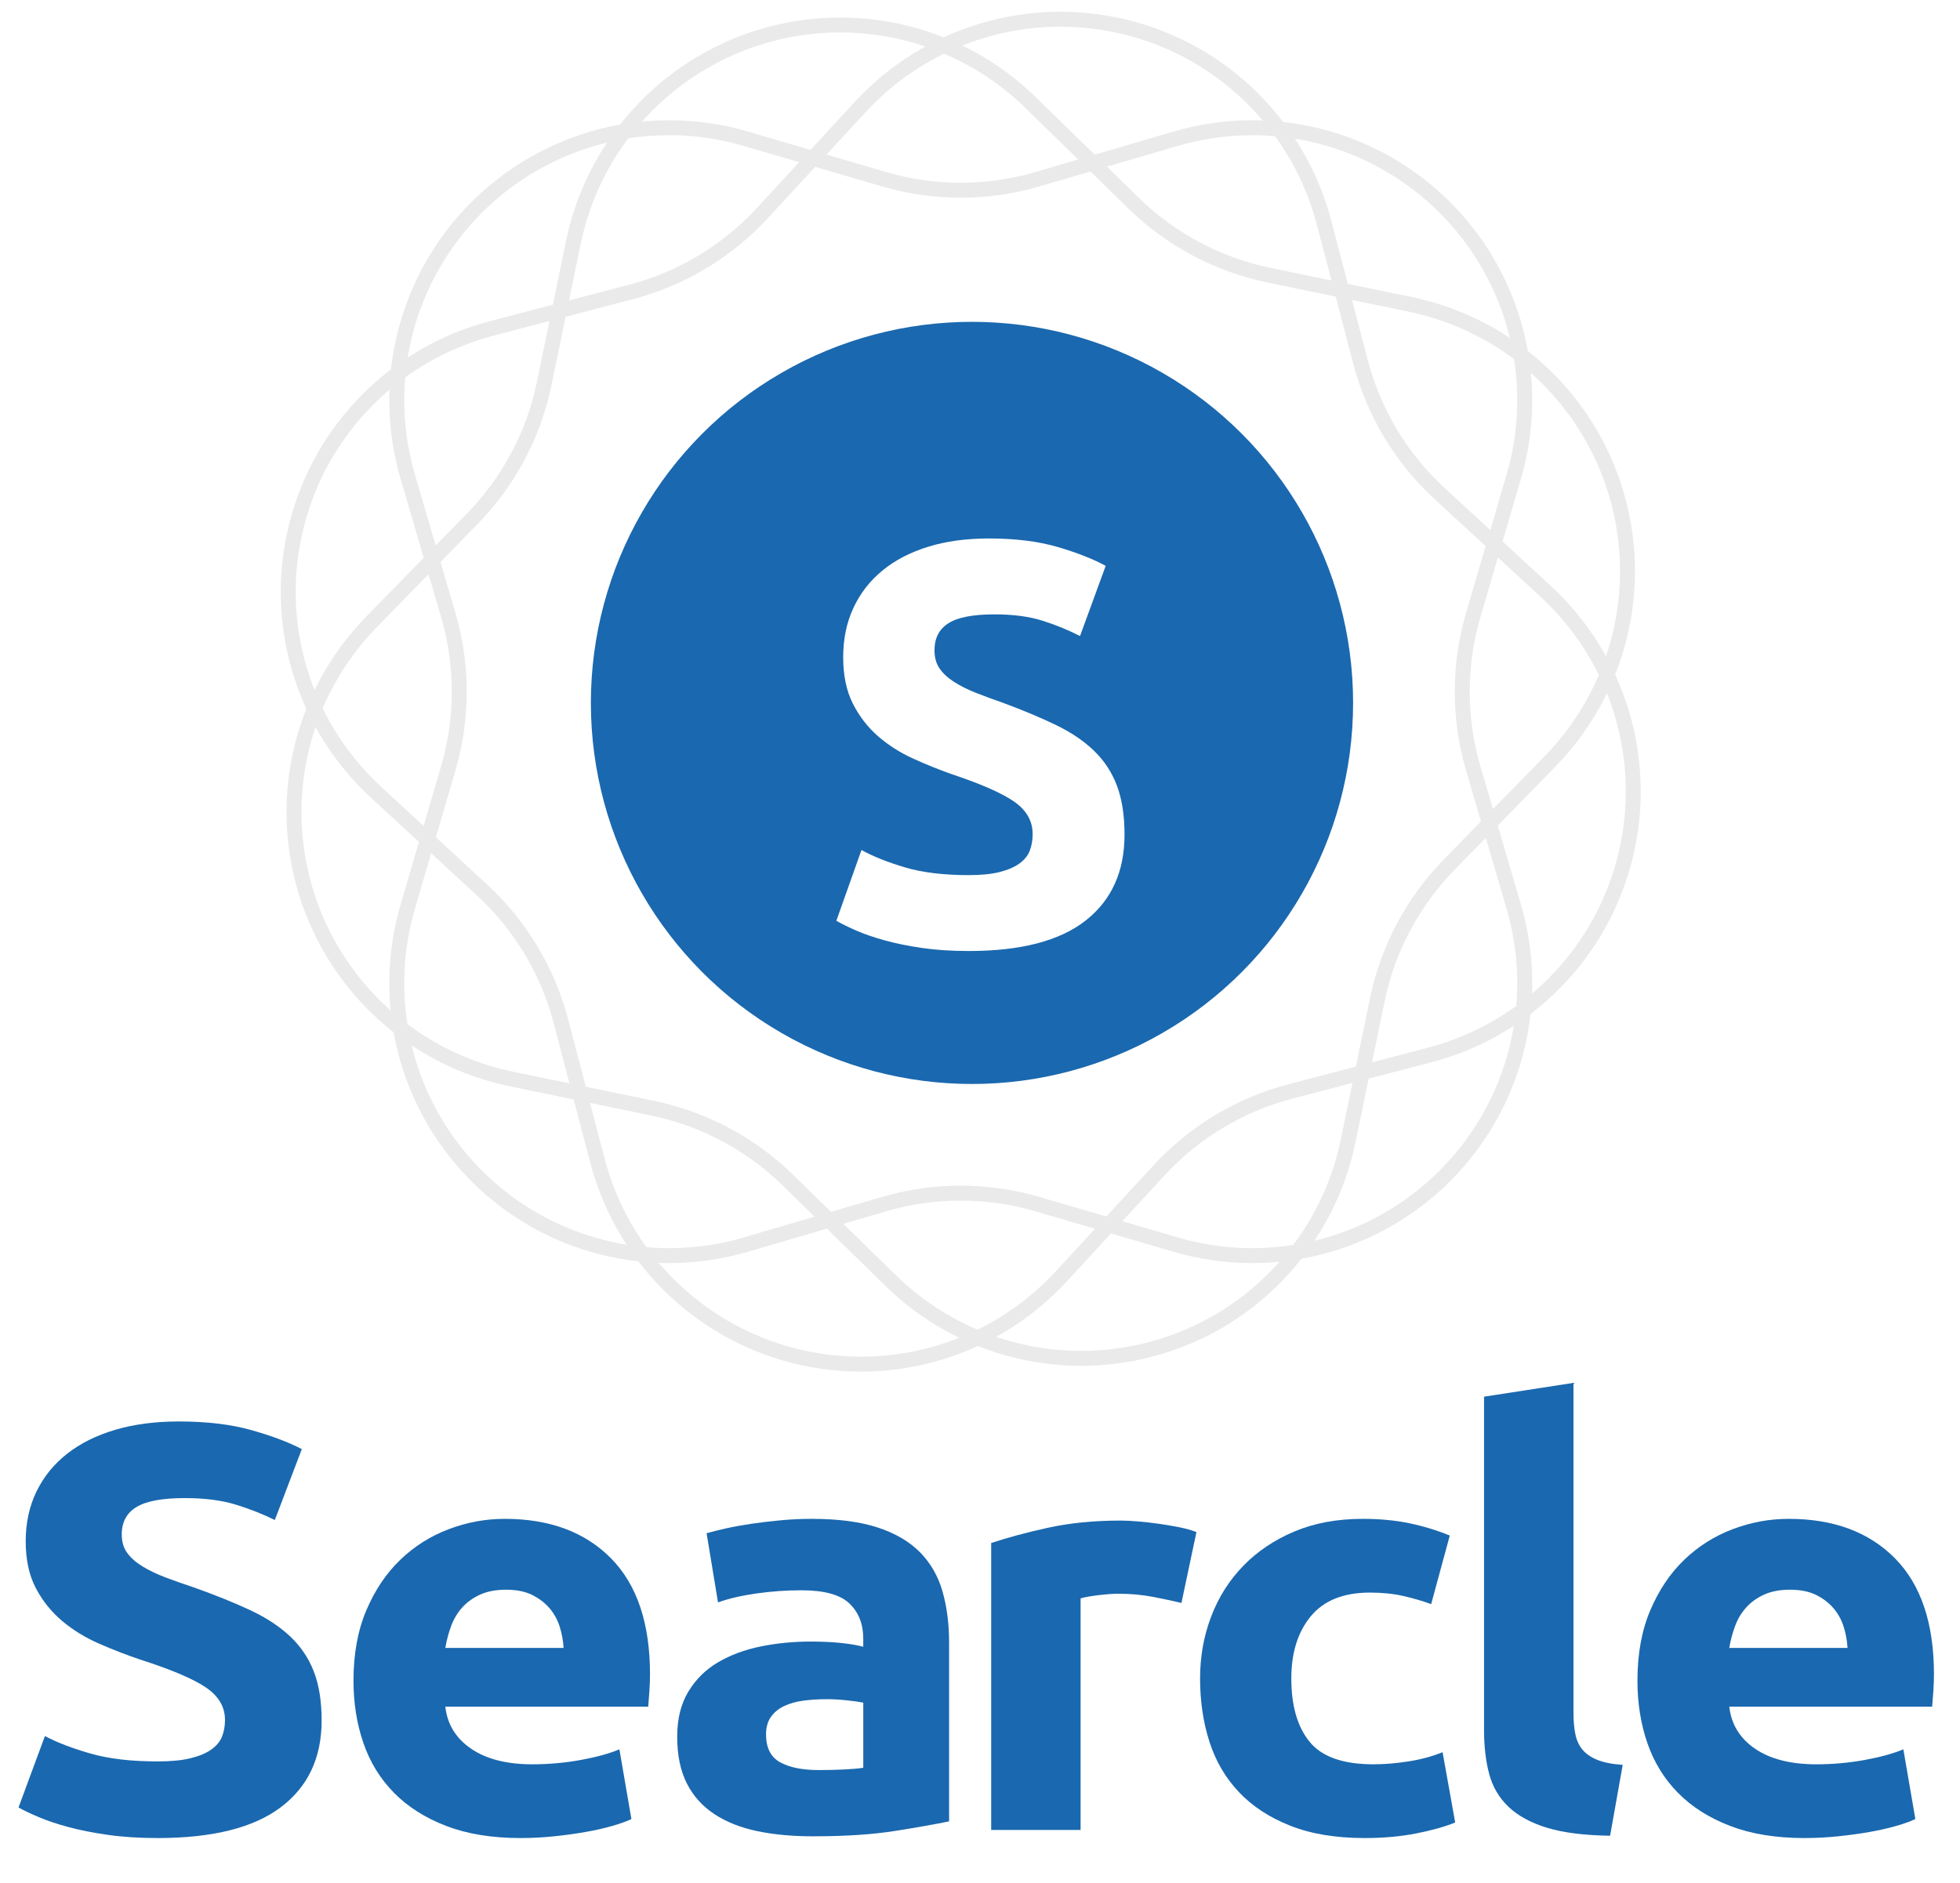 <?xml version="1.0" encoding="UTF-8" standalone="no"?>
<svg width="102px" height="98px" viewBox="0 0 102 98" version="1.1" xmlns="http://www.w3.org/2000/svg" xmlns:xlink="http://www.w3.org/1999/xlink" xmlns:sketch="http://www.bohemiancoding.com/sketch/ns">
    <!-- Generator: Sketch 3.3.2 (12043) - http://www.bohemiancoding.com/sketch -->
    <title>logo 2 + Imported Layers 3@1x</title>
    <desc>Created with Sketch.</desc>
    <defs>
        <filter x="-50%" y="-50%" width="200%" height="200%" filterUnits="objectBoundingBox" id="filter-1">
            <feOffset dx="0" dy="2" in="SourceAlpha" result="shadowOffsetOuter1"></feOffset>
            <feGaussianBlur stdDeviation="1" in="shadowOffsetOuter1" result="shadowBlurOuter1"></feGaussianBlur>
            <feColorMatrix values="0 0 0 0 0   0 0 0 0 0   0 0 0 0 0  0 0 0 0.07 0" in="shadowBlurOuter1" type="matrix" result="shadowMatrixOuter1"></feColorMatrix>
            <feMerge>
                <feMergeNode in="shadowMatrixOuter1"></feMergeNode>
                <feMergeNode in="SourceGraphic"></feMergeNode>
            </feMerge>
        </filter>
    </defs>
    <g id="Page-1" stroke="none" stroke-width="1" fill="none" fill-rule="evenodd" sketch:type="MSPage">
        <g id="logo-2-+-Imported-Layers-3" sketch:type="MSLayerGroup" transform="translate(0, 1)">
            <g id="logo-2" transform="translate(15, 0)" sketch:type="MSShapeGroup">
                <circle id="Oval-162" stroke="#FFFFFF" stroke-width="1.167" fill="#1A68AF" cx="35.583" cy="35.583" r="20.417"></circle>
                <path d="M58.387,14.84 C63.463,15.889 67.562,19.624 69.076,24.58 C70.593,29.536 69.282,34.924 65.661,38.632 L60.417,44 C58.522,45.94 57.224,48.382 56.675,51.037 L55.156,58.387 C54.107,63.463 50.374,67.562 45.417,69.076 C40.461,70.593 35.073,69.282 31.366,65.661 L25.997,60.417 C24.057,58.523 21.615,57.224 18.959,56.675 L11.609,55.156 C6.534,54.107 2.435,50.374 0.92,45.418 C-0.595,40.461 0.715,35.074 4.335,31.366 L9.58,25.997 C11.475,24.057 12.773,21.615 13.321,18.959 L14.84,11.609 C15.889,6.534 19.624,2.435 24.58,0.92 C29.536,-0.595 34.924,0.715 38.63,4.335 L44,9.58 C45.94,11.475 48.382,12.773 51.037,13.321 L58.387,14.84 L58.387,14.84 Z M65.429,29.767 C69.239,33.279 70.829,38.591 69.575,43.62 C68.322,48.648 64.424,52.592 59.411,53.904 L52.151,55.806 C49.528,56.492 47.156,57.917 45.319,59.91 L40.23,65.429 C36.718,69.239 31.406,70.829 26.377,69.576 C21.349,68.322 17.406,64.424 16.092,59.411 L14.19,52.151 C13.504,49.528 12.079,47.156 10.086,45.319 L4.568,40.231 C0.758,36.718 -0.833,31.406 0.422,26.378 C1.675,21.349 5.572,17.406 10.586,16.092 L17.847,14.192 C20.47,13.504 22.841,12.079 24.678,10.086 L29.767,4.568 C33.279,0.758 38.591,-0.833 43.62,0.422 C48.648,1.675 52.591,5.572 53.904,10.586 L55.806,17.847 C56.492,20.47 57.917,22.841 59.91,24.679 L65.429,29.767 L65.429,29.767 Z M63.777,46.186 C65.234,51.161 63.862,56.533 60.196,60.196 C56.531,63.862 51.159,65.234 46.186,63.777 L38.984,61.668 C36.381,60.906 33.616,60.906 31.013,61.668 L23.81,63.777 C18.837,65.234 13.465,63.862 9.8,60.196 C6.136,56.533 4.762,51.161 6.22,46.186 L8.329,38.984 C9.091,36.382 9.091,33.616 8.329,31.013 L6.22,23.81 C4.762,18.837 6.136,13.465 9.8,9.8 C13.465,6.136 18.837,4.762 23.81,6.22 L31.013,8.329 C33.616,9.091 36.381,9.091 38.984,8.329 L46.186,6.22 C51.159,4.762 56.531,6.136 60.196,9.8 C63.862,13.465 65.234,18.837 63.777,23.81 L61.667,31.013 C60.906,33.616 60.906,36.382 61.667,38.984 L63.777,46.186 L63.777,46.186 Z" id="Imported-Layers" stroke="#C7C7C7" stroke-width="0.778" opacity="0.373"></path>
                <path d="M35.414,42.546 C36.067,42.546 36.607,42.492 37.032,42.383 C37.458,42.274 37.8,42.126 38.057,41.937 C38.314,41.75 38.492,41.527 38.592,41.269 C38.69,41.012 38.74,40.725 38.74,40.408 C38.74,39.735 38.423,39.176 37.79,38.73 C37.156,38.285 36.067,37.805 34.523,37.29 C33.85,37.052 33.177,36.78 32.504,36.473 C31.83,36.167 31.227,35.78 30.692,35.315 C30.158,34.85 29.722,34.286 29.385,33.622 C29.048,32.959 28.88,32.152 28.88,31.202 C28.88,30.252 29.059,29.395 29.415,28.633 C29.771,27.871 30.276,27.222 30.93,26.688 C31.583,26.153 32.375,25.743 33.305,25.455 C34.236,25.169 35.285,25.025 36.453,25.025 C37.839,25.025 39.037,25.173 40.047,25.47 C41.057,25.767 41.888,26.094 42.541,26.45 L41.205,30.103 C40.631,29.806 39.992,29.544 39.29,29.316 C38.587,29.089 37.74,28.975 36.75,28.975 C35.641,28.975 34.845,29.128 34.36,29.435 C33.874,29.742 33.632,30.212 33.632,30.845 C33.632,31.222 33.721,31.539 33.899,31.796 C34.078,32.053 34.33,32.286 34.657,32.494 C34.983,32.702 35.359,32.89 35.785,33.058 C36.211,33.226 36.681,33.399 37.196,33.578 C38.265,33.974 39.195,34.365 39.987,34.751 C40.779,35.137 41.438,35.587 41.962,36.102 C42.487,36.617 42.878,37.221 43.135,37.914 C43.392,38.607 43.521,39.448 43.521,40.438 C43.521,42.358 42.848,43.848 41.502,44.907 C40.155,45.967 38.126,46.496 35.414,46.496 C34.503,46.496 33.681,46.441 32.949,46.333 C32.216,46.224 31.568,46.09 31.004,45.932 C30.44,45.774 29.954,45.605 29.549,45.427 C29.143,45.249 28.801,45.081 28.524,44.922 L29.831,41.24 C30.444,41.577 31.201,41.878 32.103,42.145 C33.003,42.413 34.107,42.546 35.414,42.546" id="Fill-1" fill="#FFFFFF" filter="url(#filter-1)"></path>
            </g>
            <g id="Imported-Layers-3" transform="translate(0, 70)" fill="#1A68AF" sketch:type="MSShapeGroup">
                <path d="M8.211,20.674 C8.898,20.674 9.465,20.619 9.913,20.509 C10.361,20.399 10.72,20.249 10.991,20.059 C11.261,19.869 11.448,19.644 11.553,19.384 C11.657,19.125 11.709,18.835 11.709,18.515 C11.709,17.835 11.376,17.27 10.709,16.82 C10.043,16.371 8.898,15.886 7.273,15.366 C6.565,15.126 5.857,14.851 5.149,14.541 C4.441,14.232 3.806,13.842 3.244,13.372 C2.682,12.902 2.223,12.332 1.869,11.663 C1.515,10.993 1.338,10.178 1.338,9.218 C1.338,8.259 1.526,7.394 1.9,6.624 C2.275,5.855 2.806,5.2 3.494,4.66 C4.181,4.12 5.014,3.706 5.993,3.416 C6.971,3.126 8.075,2.981 9.304,2.981 C10.761,2.981 12.021,3.131 13.084,3.431 C14.146,3.731 15.02,4.06 15.707,4.42 L14.302,8.109 C13.698,7.809 13.026,7.544 12.287,7.314 C11.548,7.084 10.657,6.969 9.616,6.969 C8.45,6.969 7.612,7.124 7.102,7.434 C6.591,7.744 6.336,8.219 6.336,8.859 C6.336,9.239 6.43,9.559 6.617,9.818 C6.805,10.078 7.07,10.313 7.414,10.523 C7.758,10.733 8.153,10.923 8.601,11.093 C9.048,11.263 9.543,11.437 10.085,11.617 C11.209,12.017 12.188,12.412 13.021,12.802 C13.854,13.192 14.546,13.647 15.098,14.166 C15.65,14.687 16.061,15.296 16.332,15.996 C16.603,16.696 16.738,17.545 16.738,18.545 C16.738,20.484 16.03,21.989 14.614,23.058 C13.198,24.128 11.063,24.662 8.211,24.662 C7.252,24.662 6.388,24.607 5.618,24.497 C4.847,24.387 4.165,24.252 3.572,24.093 C2.978,23.933 2.468,23.763 2.041,23.583 C1.614,23.403 1.255,23.233 0.963,23.073 L2.338,19.354 C2.983,19.695 3.78,19.999 4.728,20.269 C5.675,20.539 6.836,20.674 8.211,20.674" id="Fill-1"></path>
                <path d="M18.396,16.476 C18.396,15.076 18.62,13.852 19.068,12.802 C19.515,11.752 20.103,10.878 20.833,10.178 C21.561,9.479 22.399,8.948 23.347,8.589 C24.295,8.229 25.268,8.049 26.268,8.049 C28.6,8.049 30.443,8.734 31.797,10.103 C33.15,11.473 33.827,13.487 33.827,16.145 C33.827,16.406 33.817,16.691 33.796,17 C33.775,17.311 33.754,17.585 33.734,17.825 L23.175,17.825 C23.279,18.745 23.727,19.474 24.519,20.014 C25.31,20.554 26.372,20.824 27.705,20.824 C28.559,20.824 29.396,20.749 30.22,20.599 C31.042,20.449 31.714,20.264 32.234,20.044 L32.859,23.673 C32.609,23.793 32.276,23.913 31.859,24.032 C31.443,24.152 30.979,24.257 30.469,24.347 C29.959,24.437 29.412,24.512 28.829,24.572 C28.246,24.632 27.663,24.662 27.08,24.662 C25.601,24.662 24.316,24.452 23.222,24.032 C22.129,23.613 21.223,23.038 20.505,22.308 C19.786,21.579 19.255,20.714 18.911,19.714 C18.568,18.715 18.396,17.635 18.396,16.476 L18.396,16.476 Z M29.329,14.766 C29.308,14.387 29.24,14.016 29.126,13.657 C29.011,13.297 28.834,12.977 28.595,12.697 C28.355,12.417 28.053,12.187 27.689,12.007 C27.325,11.827 26.872,11.737 26.33,11.737 C25.81,11.737 25.362,11.823 24.987,11.992 C24.612,12.163 24.3,12.387 24.05,12.667 C23.8,12.947 23.607,13.272 23.472,13.642 C23.337,14.012 23.238,14.387 23.175,14.766 L29.329,14.766 L29.329,14.766 Z" id="Fill-2"></path>
                <path d="M42.239,8.049 C43.613,8.049 44.759,8.199 45.675,8.499 C46.591,8.799 47.325,9.229 47.877,9.788 C48.429,10.348 48.82,11.028 49.049,11.827 C49.278,12.627 49.392,13.517 49.392,14.496 L49.392,23.793 C48.726,23.933 47.799,24.098 46.612,24.287 C45.425,24.477 43.988,24.572 42.302,24.572 C41.239,24.572 40.276,24.482 39.412,24.303 C38.548,24.123 37.803,23.828 37.179,23.418 C36.554,23.008 36.075,22.473 35.741,21.813 C35.408,21.153 35.242,20.344 35.242,19.384 C35.242,18.465 35.434,17.685 35.82,17.045 C36.205,16.406 36.72,15.896 37.366,15.516 C38.011,15.136 38.751,14.861 39.584,14.691 C40.416,14.522 41.281,14.436 42.177,14.436 C42.78,14.436 43.317,14.461 43.785,14.511 C44.254,14.561 44.634,14.627 44.925,14.706 L44.925,14.286 C44.925,13.527 44.686,12.917 44.207,12.457 C43.728,11.997 42.895,11.767 41.708,11.767 C40.916,11.767 40.135,11.823 39.365,11.932 C38.595,12.042 37.928,12.197 37.366,12.397 L36.772,8.799 C37.043,8.719 37.381,8.634 37.788,8.544 C38.194,8.454 38.636,8.374 39.115,8.304 C39.594,8.234 40.099,8.174 40.63,8.124 C41.161,8.074 41.697,8.049 42.239,8.049 L42.239,8.049 Z M42.614,21.124 C43.072,21.124 43.509,21.114 43.926,21.093 C44.342,21.074 44.675,21.044 44.925,21.004 L44.925,17.615 C44.738,17.575 44.457,17.535 44.082,17.495 C43.707,17.455 43.364,17.435 43.051,17.435 C42.614,17.435 42.202,17.46 41.817,17.51 C41.432,17.56 41.093,17.655 40.802,17.795 C40.51,17.935 40.281,18.125 40.115,18.365 C39.948,18.605 39.865,18.905 39.865,19.264 C39.865,19.964 40.109,20.449 40.599,20.719 C41.088,20.989 41.76,21.124 42.614,21.124 L42.614,21.124 Z" id="Fill-3"></path>
                <path d="M61.483,12.427 C61.066,12.327 60.577,12.222 60.014,12.112 C59.452,12.003 58.848,11.947 58.203,11.947 C57.911,11.947 57.562,11.973 57.156,12.022 C56.75,12.072 56.443,12.127 56.235,12.187 L56.235,24.242 L51.582,24.242 L51.582,9.308 C52.414,9.029 53.397,8.764 54.532,8.514 C55.667,8.264 56.932,8.139 58.328,8.139 C58.578,8.139 58.879,8.154 59.234,8.184 C59.587,8.214 59.941,8.254 60.296,8.304 C60.65,8.354 61.004,8.414 61.358,8.484 C61.712,8.554 62.014,8.639 62.264,8.739 L61.483,12.427" id="Fill-4"></path>
                <path d="M62.453,16.356 C62.453,15.216 62.645,14.142 63.031,13.132 C63.416,12.123 63.973,11.243 64.702,10.493 C65.431,9.743 66.316,9.148 67.357,8.708 C68.398,8.269 69.585,8.049 70.918,8.049 C71.793,8.049 72.595,8.124 73.324,8.274 C74.052,8.424 74.761,8.639 75.448,8.918 L74.479,12.487 C74.042,12.327 73.563,12.187 73.043,12.067 C72.522,11.947 71.939,11.887 71.293,11.887 C69.919,11.887 68.893,12.297 68.216,13.117 C67.539,13.937 67.201,15.016 67.201,16.356 C67.201,17.775 67.518,18.875 68.154,19.654 C68.789,20.434 69.898,20.824 71.481,20.824 C72.043,20.824 72.647,20.774 73.292,20.674 C73.938,20.574 74.531,20.414 75.073,20.194 L75.729,23.853 C75.187,24.073 74.511,24.262 73.698,24.422 C72.886,24.582 71.991,24.662 71.012,24.662 C69.513,24.662 68.221,24.447 67.139,24.017 C66.055,23.588 65.165,23.003 64.468,22.263 C63.77,21.524 63.26,20.649 62.937,19.639 C62.614,18.63 62.453,17.535 62.453,16.356" id="Fill-5"></path>
                <path d="M83.791,24.542 C82.437,24.522 81.339,24.382 80.495,24.123 C79.652,23.863 78.985,23.498 78.496,23.028 C78.006,22.558 77.673,21.989 77.496,21.319 C77.319,20.649 77.231,19.894 77.231,19.055 L77.231,1.691 L81.885,0.972 L81.885,18.155 C81.885,18.555 81.916,18.915 81.979,19.234 C82.041,19.555 82.161,19.824 82.338,20.044 C82.515,20.264 82.77,20.444 83.104,20.584 C83.436,20.724 83.884,20.814 84.447,20.854 L83.791,24.542" id="Fill-6"></path>
                <path d="M85.214,16.476 C85.214,15.076 85.437,13.852 85.885,12.802 C86.333,11.752 86.921,10.878 87.65,10.178 C88.379,9.479 89.217,8.948 90.165,8.589 C91.112,8.229 92.086,8.049 93.086,8.049 C95.418,8.049 97.261,8.734 98.615,10.103 C99.968,11.473 100.645,13.487 100.645,16.145 C100.645,16.406 100.634,16.691 100.614,17 C100.593,17.311 100.572,17.585 100.551,17.825 L89.993,17.825 C90.097,18.745 90.545,19.474 91.336,20.014 C92.127,20.554 93.19,20.824 94.523,20.824 C95.376,20.824 96.214,20.749 97.037,20.599 C97.86,20.449 98.531,20.264 99.052,20.044 L99.677,23.673 C99.427,23.793 99.093,23.913 98.677,24.032 C98.26,24.152 97.797,24.257 97.287,24.347 C96.777,24.437 96.23,24.512 95.647,24.572 C95.064,24.632 94.481,24.662 93.898,24.662 C92.419,24.662 91.133,24.452 90.04,24.032 C88.946,23.613 88.041,23.038 87.322,22.308 C86.604,21.579 86.073,20.714 85.729,19.714 C85.386,18.715 85.214,17.635 85.214,16.476 L85.214,16.476 Z M96.147,14.766 C96.126,14.387 96.058,14.016 95.944,13.657 C95.829,13.297 95.652,12.977 95.413,12.697 C95.173,12.417 94.871,12.187 94.507,12.007 C94.142,11.827 93.689,11.737 93.148,11.737 C92.627,11.737 92.18,11.823 91.805,11.992 C91.43,12.163 91.118,12.387 90.868,12.667 C90.618,12.947 90.425,13.272 90.29,13.642 C90.154,14.012 90.055,14.387 89.993,14.766 L96.147,14.766 L96.147,14.766 Z" id="Fill-7"></path>
            </g>
        </g>
    </g>
</svg>